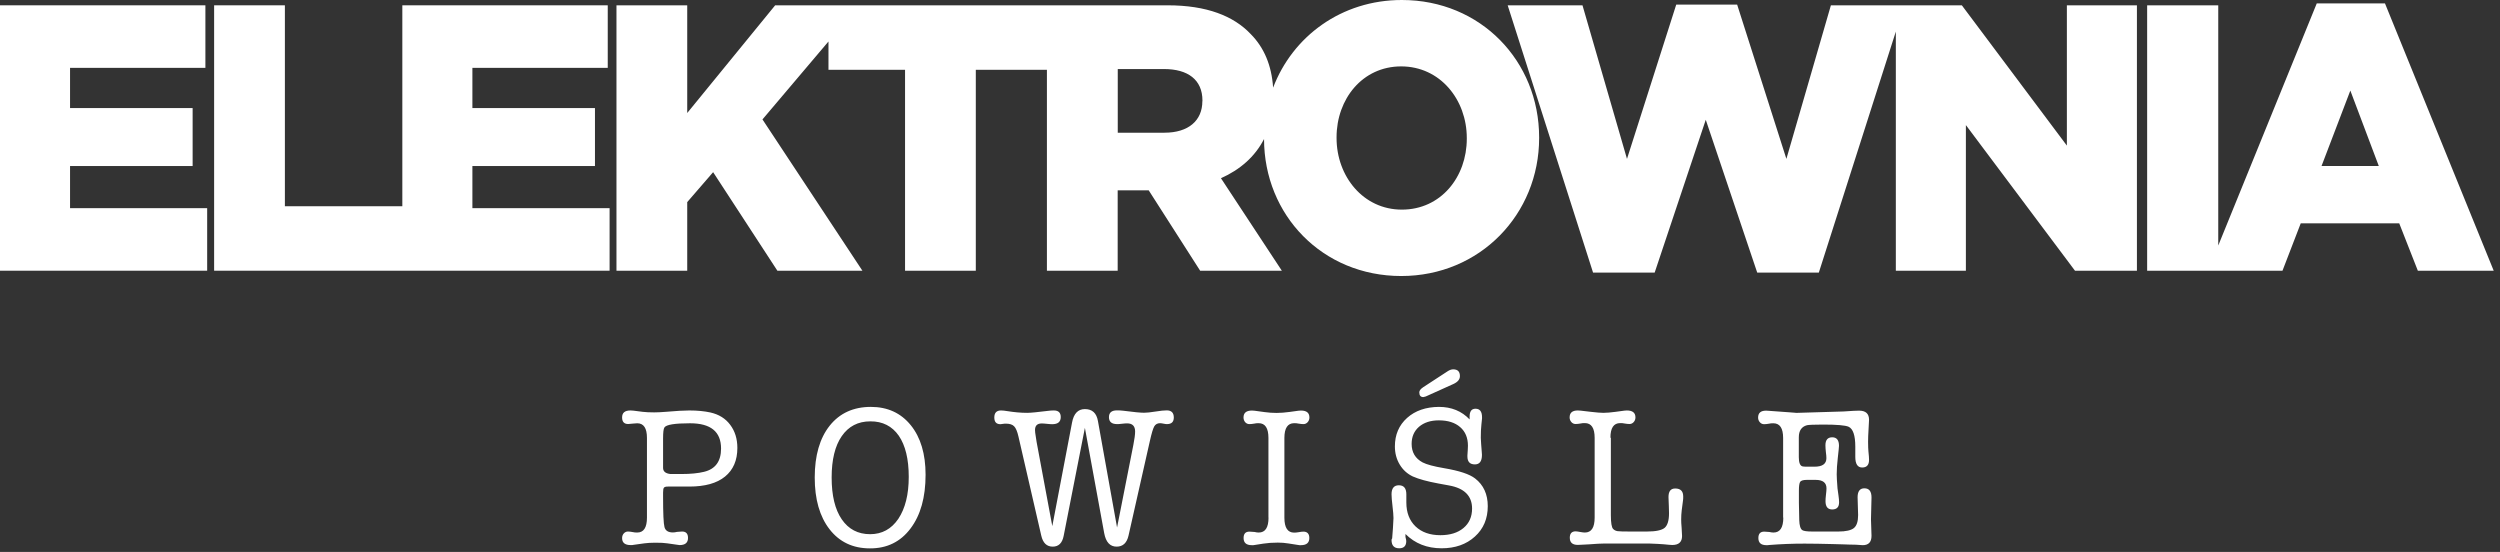 <svg width="385" height="85" viewBox="0 0 385 85" fill="none" xmlns="http://www.w3.org/2000/svg">
<rect x="0" y="0" width="385" height="85" fill="#333333" stroke="none"/>
<path d="M274.629 79.712C274.629 81.249 274.127 82.01 273.123 82.01C272.919 82.01 272.716 81.982 272.499 81.926C272.065 81.884 271.807 81.87 271.698 81.87C271.087 81.87 270.789 82.194 270.789 82.857C270.789 83.59 271.196 83.957 272.024 83.957H272.2C272.295 83.943 272.39 83.929 272.472 83.929C274.236 83.787 276.054 83.717 277.9 83.717C279.121 83.717 280.559 83.745 282.228 83.787C283.898 83.83 284.671 83.858 284.522 83.858C285.146 83.858 285.58 83.872 285.825 83.886C286.299 83.929 286.639 83.957 286.856 83.957C287.765 83.957 288.213 83.477 288.213 82.518C288.213 82.236 288.199 81.813 288.172 81.249C288.145 80.685 288.131 80.262 288.131 79.98C288.131 79.613 288.145 79.049 288.172 78.287C288.199 77.526 288.213 76.976 288.213 76.609C288.213 75.664 287.846 75.199 287.114 75.199C286.422 75.199 286.069 75.664 286.069 76.581C286.069 76.891 286.082 77.342 286.109 77.949C286.137 78.555 286.15 79.007 286.15 79.317C286.15 80.304 285.933 80.967 285.499 81.32C285.065 81.672 284.264 81.855 283.111 81.855H279.094C278.293 81.855 277.777 81.785 277.56 81.644C277.262 81.446 277.113 80.925 277.085 80.107C277.085 79.881 277.072 79.43 277.058 78.753C277.045 78.203 277.031 77.765 277.031 77.427V75.523C277.031 74.846 277.099 74.409 277.221 74.211C277.343 74.014 277.696 73.901 278.266 73.901H279.596C280.722 73.901 281.279 74.338 281.279 75.213C281.279 75.438 281.251 75.763 281.197 76.2C281.143 76.623 281.129 76.962 281.129 77.173C281.129 78.033 281.469 78.457 282.161 78.457C282.866 78.457 283.219 78.09 283.219 77.356C283.219 77.088 283.192 76.736 283.124 76.285C283.043 75.734 283.002 75.382 282.975 75.213C282.893 74.169 282.853 73.45 282.853 73.041C282.853 72.322 282.907 71.504 283.016 70.559C283.138 69.459 283.205 68.824 283.205 68.655C283.205 67.78 282.853 67.343 282.161 67.343C281.469 67.343 281.116 67.752 281.116 68.57C281.116 68.88 281.143 69.219 281.184 69.614C281.238 69.995 281.265 70.319 281.265 70.559C281.265 71.433 280.654 71.87 279.433 71.87H278.239C277.913 71.87 277.683 71.856 277.547 71.814C277.194 71.687 277.018 71.222 277.018 70.403V70.009V69.402V68.725V67.343C277.018 66.328 277.438 65.707 278.28 65.481C278.537 65.425 279.352 65.383 280.749 65.383C282.866 65.383 284.183 65.496 284.685 65.721C285.363 66.031 285.716 67.047 285.716 68.767V70.361C285.716 71.447 286.069 71.997 286.774 71.997C287.48 71.997 287.833 71.602 287.833 70.827C287.833 70.544 287.806 70.107 287.738 69.515C287.711 69.233 287.684 68.725 287.684 68.02C287.684 67.47 287.711 66.864 287.751 66.215C287.806 65.34 287.833 64.819 287.833 64.649C287.833 63.704 287.317 63.239 286.299 63.239C286.042 63.239 285.757 63.253 285.445 63.267C284.562 63.324 284.047 63.366 283.911 63.366L276.828 63.578H276.529C276.719 63.578 275.348 63.479 272.417 63.267C272.146 63.253 271.997 63.239 271.983 63.239C271.155 63.239 270.748 63.592 270.748 64.311C270.748 64.593 270.843 64.833 271.02 65.03C271.196 65.228 271.413 65.326 271.671 65.326C271.888 65.326 272.146 65.298 272.472 65.242C272.607 65.199 272.811 65.185 273.096 65.185C274.1 65.185 274.602 65.947 274.602 67.456V79.712H274.629ZM248.005 67.414C248.005 65.904 248.507 65.157 249.511 65.157C249.783 65.157 250 65.171 250.135 65.213C250.475 65.27 250.732 65.298 250.936 65.298C251.194 65.298 251.411 65.199 251.587 65.002C251.764 64.805 251.859 64.565 251.859 64.283C251.859 63.563 251.411 63.211 250.529 63.211C250.434 63.211 250.298 63.225 250.149 63.239L248.792 63.422C248.046 63.521 247.421 63.578 246.906 63.578C246.499 63.578 245.847 63.521 244.992 63.422L243.432 63.239C243.255 63.225 243.106 63.211 242.984 63.211C242.143 63.211 241.722 63.563 241.722 64.283C241.722 64.565 241.817 64.805 241.993 65.002C242.17 65.199 242.387 65.298 242.645 65.298C242.862 65.298 243.133 65.27 243.445 65.213C243.581 65.171 243.785 65.157 244.07 65.157C245.074 65.157 245.576 65.919 245.576 67.428V79.712C245.576 81.249 245.074 82.01 244.07 82.01C243.907 82.01 243.676 81.982 243.364 81.926C243.052 81.87 242.808 81.827 242.658 81.827C242.048 81.827 241.749 82.151 241.749 82.814C241.749 83.548 242.156 83.915 242.984 83.915C243.201 83.915 243.5 83.9 243.88 83.872C244.26 83.844 244.531 83.83 244.694 83.83C245.793 83.745 246.58 83.703 247.055 83.703H251.777H253.989C254.98 83.745 255.699 83.773 256.174 83.816C256.88 83.886 257.341 83.929 257.531 83.929C258.535 83.929 259.037 83.463 259.037 82.546C259.037 82.264 259.01 81.841 258.97 81.277C258.915 80.713 258.902 80.29 258.902 80.008C258.902 79.514 258.929 79.049 258.983 78.597L259.187 77.032C259.214 76.891 259.214 76.694 259.214 76.454C259.214 75.636 258.807 75.227 257.979 75.227C257.287 75.227 256.948 75.664 256.948 76.552C256.948 76.708 256.961 77.187 257.002 77.977C257.015 78.386 257.029 78.739 257.029 79.035C257.029 80.163 256.798 80.91 256.35 81.291C255.903 81.658 254.993 81.855 253.636 81.855H251.045C250.04 81.855 249.403 81.841 249.118 81.799C248.833 81.757 248.602 81.644 248.426 81.46C248.195 81.235 248.073 80.53 248.073 79.331V67.414H248.005ZM223.796 56.878C223.525 56.878 223.226 56.977 222.914 57.189L219.196 59.614C218.789 59.882 218.572 60.15 218.572 60.418C218.572 60.912 218.775 61.152 219.196 61.152C219.209 61.152 219.345 61.123 219.576 61.053L223.796 59.149C224.488 58.839 224.827 58.43 224.827 57.922C224.827 57.231 224.488 56.878 223.796 56.878ZM216.699 64.353C215.437 65.481 214.813 66.948 214.813 68.739C214.813 69.783 215.057 70.714 215.559 71.546C216.061 72.378 216.74 72.984 217.581 73.379C218.504 73.788 219.807 74.141 221.476 74.451L223.158 74.761C225.52 75.184 226.7 76.383 226.7 78.315C226.7 79.585 226.252 80.586 225.37 81.32C224.488 82.053 223.308 82.419 221.815 82.419C220.214 82.419 218.938 81.968 217.988 81.066C217.052 80.163 216.577 78.936 216.577 77.385V76.68V76.129C216.577 75.199 216.197 74.733 215.423 74.733C214.677 74.733 214.297 75.199 214.297 76.115C214.297 76.524 214.351 77.131 214.446 77.949C214.541 78.767 214.596 79.373 214.596 79.782C214.596 80.008 214.569 80.516 214.514 81.32L214.392 82.913C214.338 82.969 214.297 83.054 214.297 83.153C214.297 84.013 214.691 84.436 215.478 84.436C216.197 84.436 216.563 84.07 216.563 83.322C216.563 83.223 216.523 83.012 216.441 82.688V82.504V82.236C217.907 83.703 219.766 84.436 222.005 84.436C224.108 84.436 225.818 83.83 227.134 82.631C228.464 81.432 229.116 79.867 229.116 77.949C229.116 76.115 228.464 74.691 227.175 73.69C226.307 73.013 224.705 72.491 222.371 72.096C220.797 71.828 219.698 71.532 219.074 71.207C217.947 70.601 217.391 69.642 217.391 68.359C217.391 67.258 217.771 66.384 218.531 65.721C219.291 65.072 220.309 64.734 221.584 64.734C222.982 64.734 224.081 65.087 224.868 65.778C225.669 66.469 226.062 67.428 226.062 68.641C226.062 68.81 226.049 69.021 226.035 69.317L225.981 70.135V70.291C225.981 71.109 226.361 71.518 227.134 71.518C227.867 71.518 228.22 71.024 228.22 70.051C228.22 69.868 228.206 69.727 228.193 69.628L228.098 68.401C228.057 67.851 228.043 67.526 228.043 67.414C228.043 66.624 228.071 65.933 228.138 65.355C228.193 64.776 228.233 64.48 228.233 64.438V64.254C228.233 63.38 227.894 62.943 227.229 62.943C226.619 62.943 226.32 63.352 226.32 64.156V64.593C225.099 63.309 223.525 62.661 221.598 62.661C219.589 62.675 217.947 63.239 216.699 64.353ZM195.353 79.712C195.353 81.249 194.851 82.01 193.847 82.01C193.644 82.01 193.44 81.982 193.223 81.926C192.789 81.884 192.531 81.87 192.422 81.87C191.812 81.87 191.513 82.194 191.513 82.857C191.513 83.59 191.934 83.957 192.775 83.957H193.006C193.101 83.943 193.169 83.929 193.209 83.929L194.566 83.717C195.218 83.618 195.95 83.562 196.778 83.562C197.348 83.562 197.891 83.604 198.393 83.689L199.927 83.929C199.981 83.929 200.049 83.943 200.13 83.957H200.334C201.202 83.957 201.636 83.59 201.636 82.857C201.636 82.208 201.324 81.87 200.727 81.87C200.564 81.87 200.306 81.898 199.927 81.968C199.669 82.01 199.465 82.025 199.302 82.025C198.298 82.025 197.796 81.263 197.796 79.726V67.442C197.796 65.933 198.298 65.171 199.302 65.171C199.574 65.171 199.791 65.185 199.927 65.228C200.266 65.284 200.524 65.312 200.727 65.312C200.985 65.312 201.202 65.213 201.379 65.016C201.555 64.819 201.65 64.579 201.65 64.297C201.65 63.578 201.216 63.225 200.347 63.225C200.225 63.225 200.089 63.239 199.94 63.253L198.61 63.437C197.877 63.535 197.212 63.592 196.602 63.592C195.978 63.592 195.367 63.549 194.77 63.465L193.209 63.253C193.047 63.239 192.911 63.225 192.802 63.225C191.934 63.225 191.5 63.578 191.5 64.297C191.5 64.579 191.595 64.819 191.757 65.016C191.934 65.213 192.151 65.312 192.409 65.312C192.626 65.312 192.884 65.284 193.209 65.228C193.345 65.185 193.549 65.171 193.834 65.171C194.838 65.171 195.34 65.933 195.34 67.442V79.712H195.353ZM159.488 67.089C159.434 66.765 159.393 66.483 159.393 66.229C159.393 65.552 159.732 65.213 160.424 65.213C160.601 65.213 160.872 65.228 161.238 65.27C161.605 65.312 161.876 65.326 162.053 65.326C162.921 65.326 163.355 64.96 163.355 64.226C163.355 63.549 163.003 63.211 162.297 63.211C162.025 63.211 161.741 63.225 161.442 63.267C159.746 63.479 158.674 63.578 158.199 63.578C157.195 63.578 156.163 63.479 155.105 63.309C154.752 63.253 154.44 63.211 154.155 63.211C153.463 63.211 153.124 63.578 153.124 64.297C153.124 64.988 153.436 65.326 154.073 65.326L154.725 65.242H154.928C155.498 65.242 155.919 65.383 156.177 65.651C156.448 65.919 156.665 66.455 156.842 67.23L160.356 82.49C160.614 83.618 161.198 84.182 162.12 84.182C163.03 84.182 163.586 83.632 163.803 82.532L167.074 65.89L170.045 82.095C170.303 83.491 170.941 84.182 171.959 84.182C172.922 84.182 173.533 83.618 173.791 82.49L177.088 67.879C177.346 66.737 177.563 66.003 177.753 65.665C177.943 65.34 178.242 65.171 178.649 65.171C178.771 65.171 178.947 65.199 179.178 65.242C179.409 65.298 179.585 65.312 179.707 65.312C180.413 65.312 180.766 64.974 180.766 64.297C180.766 63.563 180.399 63.197 179.68 63.197C179.287 63.197 178.703 63.253 177.93 63.38C177.156 63.507 176.573 63.563 176.179 63.563C175.663 63.563 174.605 63.465 172.99 63.253C172.651 63.211 172.325 63.197 172.013 63.197C171.185 63.197 170.778 63.549 170.778 64.24C170.778 64.96 171.199 65.312 172.04 65.312C172.217 65.312 172.474 65.298 172.8 65.256C173.139 65.213 173.397 65.199 173.574 65.199C174.401 65.199 174.808 65.623 174.808 66.455C174.808 66.92 174.713 67.611 174.537 68.514L172.027 81.235L169.082 64.833C168.865 63.606 168.2 62.999 167.074 62.999C166.015 62.999 165.35 63.69 165.092 65.087L162.053 81.023L159.637 68.062L159.488 67.089ZM138.414 67.103C139.431 68.584 139.947 70.7 139.947 73.436C139.947 76.158 139.404 78.301 138.346 79.895C137.274 81.475 135.822 82.264 134.003 82.264C132.131 82.264 130.679 81.503 129.634 79.98C128.589 78.457 128.073 76.313 128.073 73.534C128.073 70.798 128.589 68.669 129.634 67.16C130.679 65.651 132.144 64.889 134.031 64.889C135.917 64.875 137.382 65.623 138.414 67.103ZM140.219 81.39C141.766 79.345 142.539 76.595 142.539 73.111C142.539 69.91 141.779 67.357 140.259 65.481C138.739 63.606 136.69 62.661 134.112 62.661C131.425 62.661 129.308 63.634 127.775 65.552C126.241 67.484 125.468 70.15 125.468 73.534C125.468 76.891 126.228 79.542 127.748 81.503C129.268 83.463 131.344 84.45 133.963 84.45C136.595 84.465 138.685 83.435 140.219 81.39ZM106.266 65.185C109.455 65.185 111.043 66.483 111.043 69.078C111.043 71.038 110.175 72.237 108.424 72.66C107.501 72.886 106.334 72.999 104.95 72.999H103.24C102.494 72.914 102.114 72.604 102.114 72.054V67.512C102.114 66.596 102.182 66.031 102.318 65.834C102.589 65.397 103.905 65.185 106.266 65.185ZM98.138 82.01C97.867 82.01 97.663 81.996 97.514 81.954C97.202 81.898 96.93 81.855 96.713 81.855C96.455 81.855 96.238 81.954 96.062 82.151C95.885 82.349 95.804 82.589 95.804 82.871C95.804 83.59 96.252 83.943 97.134 83.943H97.337C97.419 83.929 97.473 83.915 97.514 83.915L99.224 83.675C99.658 83.618 100.214 83.576 100.906 83.576C101.734 83.576 102.345 83.604 102.765 83.675L104.245 83.886L104.652 83.943C105.52 83.943 105.954 83.576 105.954 82.843C105.954 82.194 105.656 81.855 105.045 81.855C104.95 81.855 104.679 81.884 104.245 81.912C104.041 81.968 103.837 81.996 103.62 81.996C102.915 81.996 102.48 81.728 102.331 81.178C102.182 80.628 102.114 79.063 102.114 76.482V75.876C102.114 75.467 102.155 75.213 102.25 75.1C102.345 74.987 102.535 74.931 102.86 74.931H102.915H104.068H106.158C108.56 74.931 110.392 74.423 111.654 73.393C112.916 72.364 113.554 70.897 113.554 68.979C113.554 67.583 113.187 66.398 112.454 65.425C111.722 64.438 110.704 63.817 109.401 63.521C108.492 63.324 107.42 63.211 106.158 63.211C105.33 63.211 104.122 63.281 102.508 63.422C101.815 63.479 101.232 63.507 100.743 63.507C100.038 63.507 99.441 63.479 98.979 63.422L97.541 63.239C97.378 63.225 97.242 63.211 97.093 63.211C96.225 63.211 95.804 63.563 95.804 64.283C95.804 64.96 96.116 65.298 96.74 65.298C96.89 65.298 97.161 65.27 97.527 65.228C97.785 65.199 97.989 65.185 98.138 65.185C99.129 65.185 99.631 65.933 99.631 67.442V79.712C99.631 81.249 99.129 82.01 98.138 82.01Z" fill="white"/>
<path d="M10.788 25.569H29.664V16.642H10.788V10.45H31.632V0.818H0V41.689H31.903V32.057H10.788V25.569Z" fill="white"/>
<path d="M72.749 25.569H91.624V16.642H72.749V10.45H93.592V0.818H61.96V31.761H43.872V0.818H32.975V41.689H61.96H62.924H93.877V32.057H72.749V25.569Z" fill="white"/>
<path d="M367.285 0.521H356.782L341.611 37.81V0.817H330.66V41.688H340.037H341.611H351.503L354.312 34.397H369.483L372.347 41.688H384.03L367.285 0.521ZM357.515 25.568L361.952 13.947L366.335 25.568H357.515Z" fill="white"/>
<path d="M318.298 22.423L302.122 0.817H293.247H291.958H281.957L275.104 24.468L267.519 0.704H258.142L250.556 24.468L243.703 0.817H232.182L245.332 41.984H254.817L262.688 18.446L270.613 41.984H280.098L291.958 4.865V41.688H302.746V19.264L319.546 41.688H329.086V0.817H318.298V22.423Z" fill="white"/>
<path d="M215.885 0C206.576 0 199.072 5.599 196.059 13.497C195.829 10.07 194.675 7.334 192.626 5.261C189.98 2.454 185.828 0.818 179.816 0.818H162.066H161.225H132.294H127.572H119.375L105.832 17.404V0.818H94.936V41.689H105.832V31.126L109.822 26.514L119.715 41.689H132.81L117.421 18.391L127.585 6.389V10.747H139.377V41.689H150.274V10.747H161.225V41.689H172.122V29.307H176.898L184.823 41.689H197.403L188.026 27.445C190.943 26.148 193.264 24.145 194.662 21.409C194.675 33.129 203.658 42.507 215.79 42.507C227.922 42.507 237.027 32.988 237.027 21.254V21.141C237.013 9.407 228.03 0 215.885 0ZM185.163 15.584C185.163 18.56 183.032 20.436 179.328 20.436H172.135V10.634H179.273C182.924 10.634 185.176 12.27 185.176 15.485V15.584H185.163ZM225.886 21.366C225.886 27.262 221.897 32.282 215.885 32.282C209.928 32.282 205.83 27.149 205.83 21.254V21.141C205.83 15.246 209.819 10.225 215.776 10.225C221.788 10.225 225.886 15.358 225.886 21.254V21.366Z" fill="white"/>
</svg>
